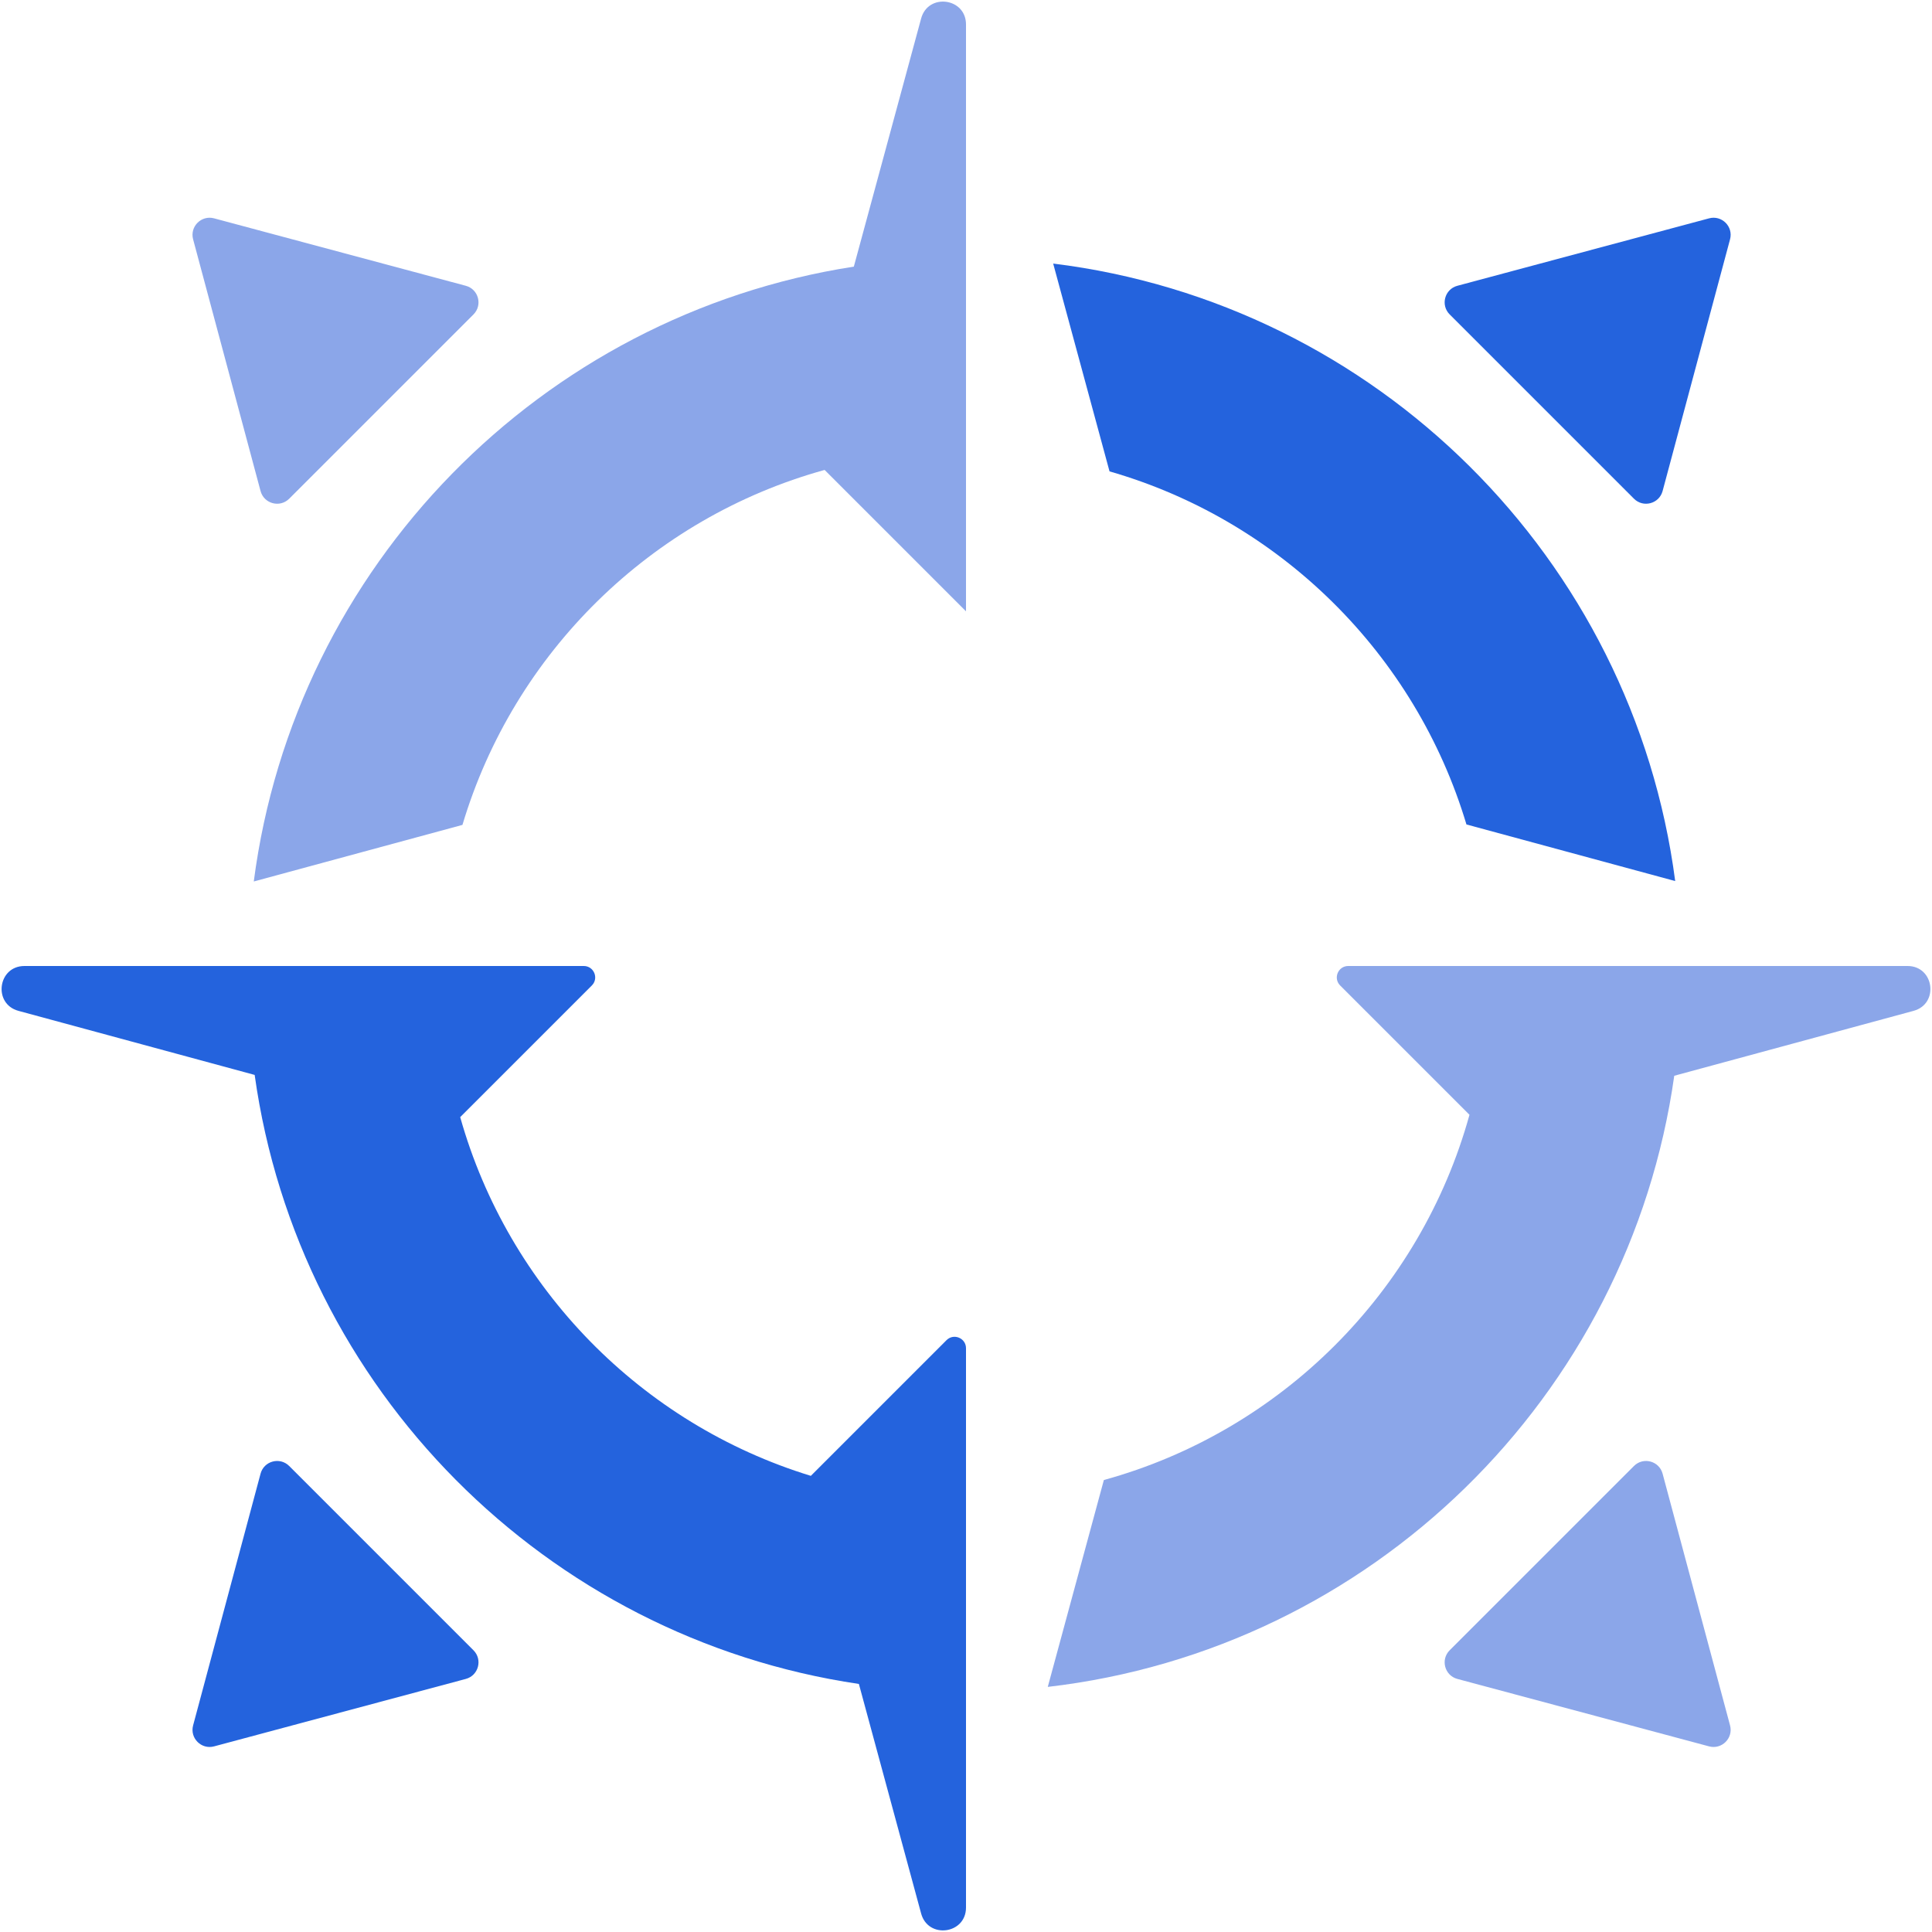 <?xml version="1.0" encoding="UTF-8"?>
<svg width="460px" height="460px" viewBox="0 0 460 460" version="1.1" xmlns="http://www.w3.org/2000/svg" xmlns:xlink="http://www.w3.org/1999/xlink">
    <title>navi-icon-dark</title>
    <g id="页面-1" stroke="none" stroke-width="1" fill="none" fill-rule="evenodd">
        <g id="navi-icon-dark" transform="translate(0.38, 0.38)" fill-rule="nonzero">
            <path d="M395.477,350.495 L411.537,410.43 C412.349,413.461 409.575,416.235 406.544,415.423 L346.609,399.364 C343.578,398.551 342.562,394.762 344.781,392.543 L388.657,348.668 C390.876,346.448 394.665,347.464 395.477,350.495 Z M453.8,229.62 C460.147,229.62 461.348,238.641 455.223,240.302 L398.251,255.752 C387.489,332.181 326.099,392.353 249.09,401.261 L249.09,401.261 L262.445,352.006 C304.616,340.398 337.843,307.202 349.496,265.048 L318.707,234.26 C316.994,232.548 318.207,229.62 320.628,229.62 L453.8,229.62 Z M229.62,145.173 L195.958,111.51 C154.654,122.928 121.951,155.06 109.729,196.023 L109.729,196.023 L60.043,209.495 C69.817,134.407 128.399,74.652 202.914,63.102 L218.938,4.017 C220.599,-2.108 229.62,-0.907 229.62,5.44 L229.62,5.44 L229.62,145.173 Z M50.591,51.605 L110.525,67.664 C113.557,68.476 114.572,72.266 112.353,74.485 L68.478,118.36 C66.259,120.579 62.469,119.564 61.657,116.532 L45.598,56.598 C44.785,53.566 47.559,50.792 50.591,51.605 Z" id="b" fill="#8BA6E9"></path>
            <path d="M138.612,229.62 C141.033,229.62 142.246,232.548 140.533,234.26 L140.533,234.26 L109.191,265.601 C120.659,306.35 152.311,338.645 192.675,351.013 L224.98,318.707 C226.692,316.994 229.62,318.207 229.62,320.628 L229.62,453.8 C229.62,460.147 220.599,461.348 218.938,455.223 L204.116,400.56 C129.55,389.546 70.692,330.305 60.255,255.554 L4.017,240.302 C-2.108,238.641 -0.907,229.62 5.44,229.62 L5.44,229.62 Z M61.657,350.495 C62.469,347.464 66.259,346.448 68.478,348.668 L68.478,348.668 L112.353,392.543 C114.572,394.762 113.557,398.551 110.525,399.364 L110.525,399.364 L50.591,415.423 C47.559,416.235 44.785,413.461 45.598,410.43 L45.598,410.43 Z M250.377,62.373 C327.34,71.868 388.435,132.603 398.477,209.396 L398.477,209.396 L348.773,195.919 C336.647,155.408 304.486,123.552 263.793,111.854 L263.793,111.854 Z M406.544,51.605 C409.575,50.792 412.349,53.566 411.537,56.598 L411.537,56.598 L395.477,116.532 C394.665,119.564 390.876,120.579 388.657,118.36 L388.657,118.36 L344.781,74.485 C342.562,72.266 343.578,68.476 346.609,67.664 L346.609,67.664 Z" id="a" fill="#2463DD"></path>
        </g>
    </g>
</svg>